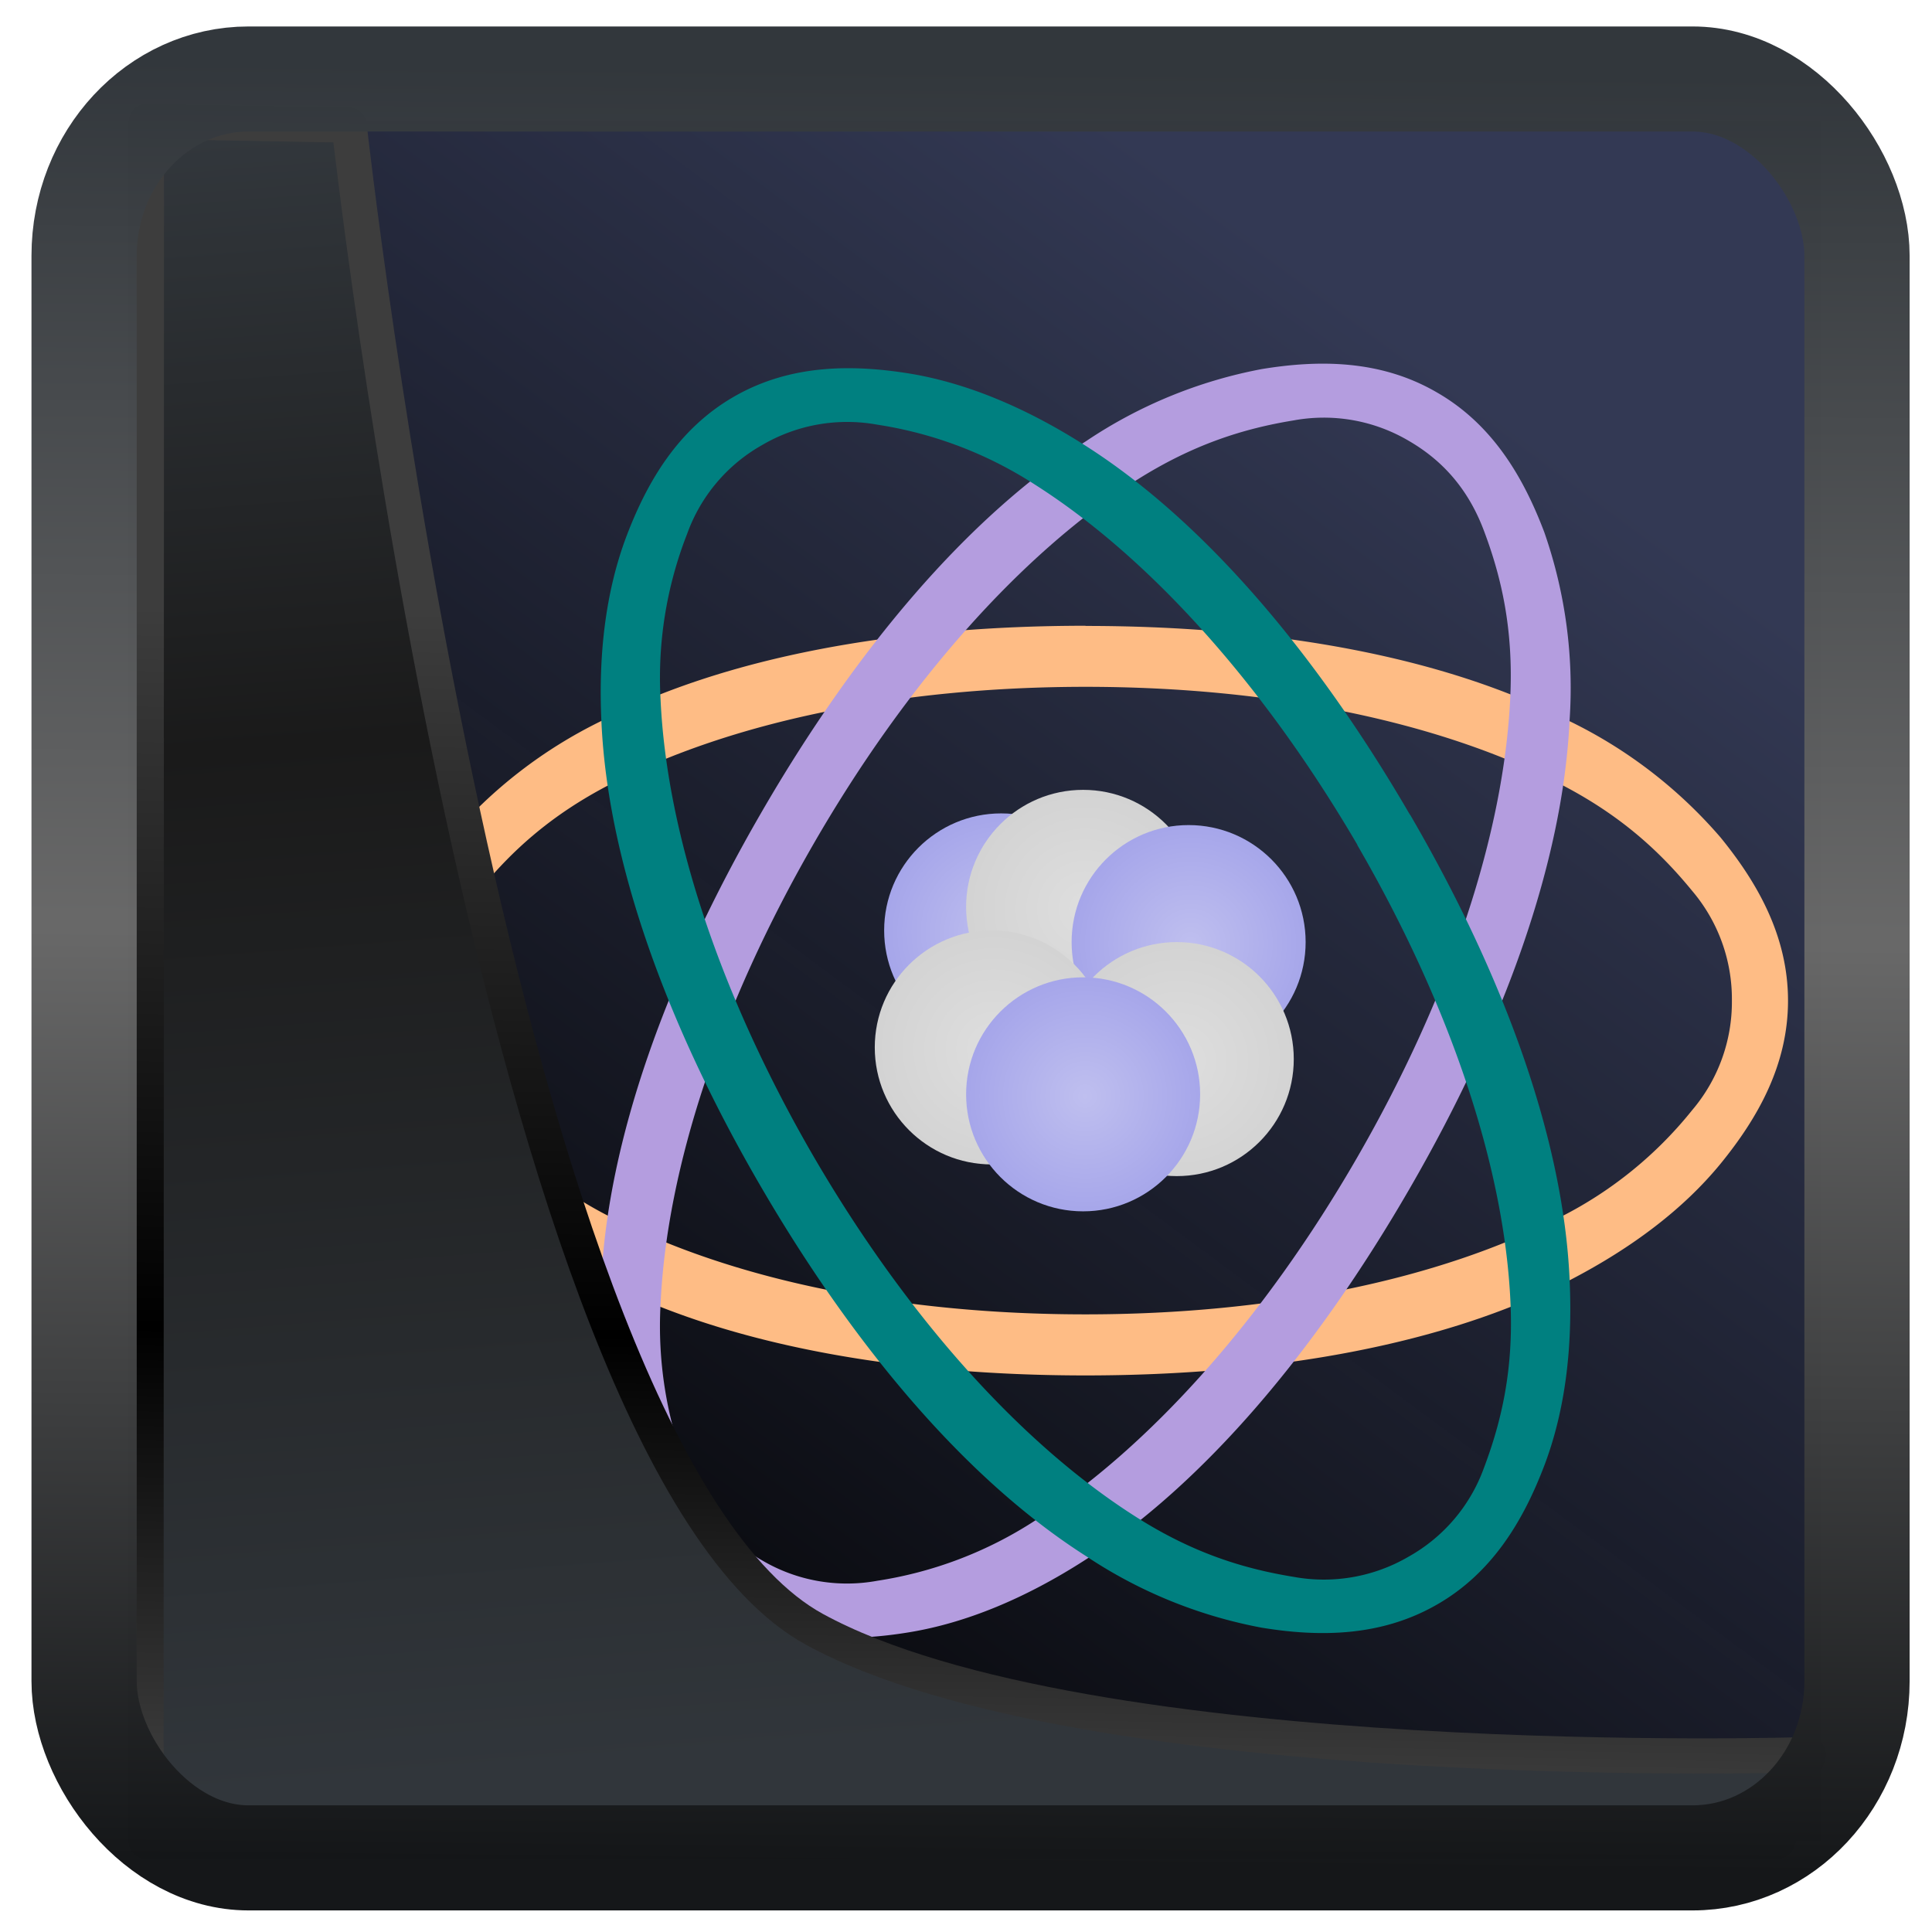 <?xml version="1.0" encoding="UTF-8" standalone="no"?>
<!-- Created with Inkscape (http://www.inkscape.org/) -->

<svg
  width="48"
  height="48"
  version="1.1"
  viewBox="0 0 48 48"
  id="svg22"
  xmlns:xlink="http://www.w3.org/1999/xlink"
  xmlns="http://www.w3.org/2000/svg"
  xmlns:svg="http://www.w3.org/2000/svg">
 <defs
   id="defs12">
  <linearGradient
    id="linearGradient917">
   <stop
     style="stop-color:#000000;stop-opacity:0.996"
     offset="0"
     id="stop913" />
   <stop
     style="stop-color:#333954;stop-opacity:1"
     offset="1"
     id="stop915" />
  </linearGradient>
  <linearGradient
    id="linearGradient1005-3-3"
    x1="5.253"
    x2="9.382"
    y1="15.383"
    y2="2.942"
    gradientTransform="matrix(1,0,0,1,1.632,-0.617)"
    gradientUnits="userSpaceOnUse">
   <stop
     stop-color="#fa8200"
     offset="0"
     id="stop2" />
   <stop
     stop-color="#ff9600"
     offset=".37"
     id="stop4" />
   <stop
     stop-color="#ffb400"
     offset="1"
     id="stop6" />
  </linearGradient>
  <filter
    id="filter4014"
    x="-0.062"
    y="-0.058"
    width="1.125"
    height="1.115"
    color-interpolation-filters="sRGB">
   <feGaussianBlur
     stdDeviation="1.094"
     id="feGaussianBlur9" />
  </filter>
  <linearGradient
    xlink:href="#linearGradient3487"
    id="linearGradient3403"
    gradientUnits="userSpaceOnUse"
    x1="6.949"
    y1="4.555"
    x2="11.215"
    y2="59.052" />
  <linearGradient
    id="linearGradient3487">
   <stop
     style="stop-color:#32373c;stop-opacity:1"
     offset="0"
     id="stop3481" />
   <stop
     id="stop3483"
     offset="0.368"
     style="stop-color:#1a1a1a;stop-opacity:1" />
   <stop
     style="stop-color:#31363b;stop-opacity:1"
     offset="1"
     id="stop3485" />
  </linearGradient>
  <linearGradient
    xlink:href="#linearGradient20604"
    id="linearGradient20558"
    gradientUnits="userSpaceOnUse"
    x1="25.802"
    y1="20.374"
    x2="25.111"
    y2="58.913" />
  <linearGradient
    id="linearGradient20604">
   <stop
     id="stop20598"
     offset="0"
     style="stop-color:#3d3d3d;stop-opacity:1" />
   <stop
     style="stop-color:#000000;stop-opacity:1"
     offset="0.618"
     id="stop20600" />
   <stop
     id="stop20602"
     offset="1"
     style="stop-color:#3d3d3d;stop-opacity:1" />
  </linearGradient>
  <linearGradient
    gradientTransform="translate(0.361,-0.13)"
    xlink:href="#linearGradient4555"
    id="linearGradient4557"
    x1="43.5"
    y1="64.012"
    x2="44.142"
    y2="0.306"
    gradientUnits="userSpaceOnUse" />
  <linearGradient
    id="linearGradient4555">
   <stop
     style="stop-color:#141618;stop-opacity:1"
     offset="0"
     id="stop4551" />
   <stop
     id="stop4559"
     offset="0.518"
     style="stop-color:#686868;stop-opacity:1" />
   <stop
     style="stop-color:#31363b;stop-opacity:1"
     offset="1"
     id="stop4553" />
  </linearGradient>
  <filter
    style="color-interpolation-filters:sRGB"
    id="filter4601"
    x="-0.03"
    width="1.059"
    y="-0.03"
    height="1.059">
   <feGaussianBlur
     stdDeviation="3.3470523e-06"
     id="feGaussianBlur4603" />
  </filter>
  <linearGradient
    xlink:href="#linearGradient917"
    id="linearGradient919"
    x1="7.401"
    y1="41.743"
    x2="33.063"
    y2="7.107"
    gradientUnits="userSpaceOnUse" />
  <radialGradient
    xlink:href="#linearGradient3824"
    id="radialGradient3944"
    cx="-13.5"
    cy="13.5"
    fx="-13.5"
    fy="13.5"
    r="10.5"
    gradientUnits="userSpaceOnUse"
    gradientTransform="matrix(1.572,0.042,-0.048,1.762,3.359,-5.712)" />
  <linearGradient
    id="linearGradient3824">
   <stop
     style="stop-color:#ffffff;stop-opacity:1;"
     offset="0"
     id="stop37315" />
   <stop
     style="stop-color:#cecece;stop-opacity:1;"
     offset="1"
     id="stop37317" />
  </linearGradient>
  <radialGradient
    xlink:href="#linearGradient4145"
    id="radialGradient3948"
    cx="-34.5"
    cy="13.5"
    fx="-34.5"
    fy="13.5"
    r="10.5"
    gradientUnits="userSpaceOnUse"
    gradientTransform="matrix(2.238,0.068,-0.048,1.571,43.339,-5.375)" />
  <linearGradient
    id="linearGradient4145">
   <stop
     offset="0"
     style="stop-color:#a0a0a0;stop-opacity:1;"
     id="stop37320" />
   <stop
     offset="1"
     style="stop-color:#555555;stop-opacity:1;"
     id="stop37322" />
  </linearGradient>
  <radialGradient
    xlink:href="#linearGradient4145"
    id="radialGradient3946"
    cx="-16.5"
    cy="34.5"
    fx="-16.5"
    fy="34.5"
    r="10.5"
    gradientUnits="userSpaceOnUse"
    gradientTransform="matrix(-0.082,3.38,-1.952,-0.048,49.497,91.918)" />
  <radialGradient
    xlink:href="#linearGradient3824"
    id="radialGradient3952"
    gradientUnits="userSpaceOnUse"
    cx="-13.5"
    cy="13.5"
    fx="-13.5"
    fy="13.5"
    r="10.5"
    gradientTransform="matrix(1.857,0.053,-0.048,1.667,-5.788,9.716)" />
  <radialGradient
    id="c"
    cx="23"
    cy="22.5"
    r="2.5"
    gradientTransform="matrix(0.265,0,0,0.265,1.331,3.408)"
    gradientUnits="userSpaceOnUse"
    xlink:href="#a" />
  <linearGradient
    id="a">
   <stop
     stop-color="#bfbfef"
     offset="0"
     id="stop199" />
   <stop
     stop-color="#a6a6ea"
     offset="1"
     id="stop201" />
  </linearGradient>
  <radialGradient
    id="d"
    cx="24.75"
    cy="22"
    r="2.5"
    gradientTransform="matrix(0.265,0,0,0.265,1.331,3.408)"
    gradientUnits="userSpaceOnUse"
    xlink:href="#b" />
  <linearGradient
    id="b">
   <stop
     stop-color="#dedede"
     offset="0"
     id="stop204" />
   <stop
     stop-color="#d3d3d3"
     offset="1"
     id="stop206" />
  </linearGradient>
  <radialGradient
    id="e"
    cx="27"
    cy="22.75"
    r="2.5"
    gradientTransform="matrix(0.265,0,0,0.265,1.331,3.408)"
    gradientUnits="userSpaceOnUse"
    xlink:href="#a" />
  <radialGradient
    id="f"
    cx="22.8"
    cy="25"
    r="2.5"
    gradientTransform="matrix(0.265,0,0,0.265,1.331,3.408)"
    gradientUnits="userSpaceOnUse"
    xlink:href="#b" />
  <radialGradient
    id="g"
    cx="26.75"
    cy="25.25"
    r="2.5"
    gradientTransform="matrix(0.265,0,0,0.265,1.331,3.408)"
    gradientUnits="userSpaceOnUse"
    xlink:href="#b" />
  <radialGradient
    id="h"
    cx="24.75"
    cy="26"
    r="2.5"
    gradientTransform="matrix(0.265,0,0,0.265,1.331,3.408)"
    gradientUnits="userSpaceOnUse"
    xlink:href="#a" />
 </defs>
 <rect
   style="display:inline;fill:url(#linearGradient919);fill-opacity:1;fill-rule:evenodd;stroke:none;stroke-width:0.928;stroke-linejoin:round;stroke-miterlimit:7.8"
   id="rect1192"
   width="42.085"
   height="42.712"
   x="3.163"
   y="3.018"
   ry="0" />
 <g
   transform="matrix(4.398,0,0,4.398,-7.742,-18.054)"
   stroke-width="0.22"
   id="g233">
  <g
    fill="#e48282"
    color="#000000"
    id="g219">
   <path
     d="M 7.893,7.64 C 6.826,7.64 5.86,7.815 5.153,8.18 A 2.659,2.659 0 0 0 4.305,8.836 C 4.098,9.09 3.924,9.392 3.924,9.758 c 0,0.366 0.174,0.667 0.381,0.921 0.208,0.254 0.496,0.473 0.849,0.656 0.705,0.365 1.672,0.54 2.738,0.54 1.067,0 2.033,-0.175 2.74,-0.54 0.352,-0.183 0.64,-0.402 0.848,-0.656 0.207,-0.254 0.381,-0.555 0.381,-0.921 0,-0.366 -0.174,-0.668 -0.381,-0.922 A 2.659,2.659 0 0 0 10.631,8.181 C 9.926,7.815 8.959,7.641 7.892,7.641 m 0,0.344 c 1.053,0 2.002,0.197 2.684,0.55 0.341,0.176 0.562,0.381 0.743,0.602 a 0.944,0.944 0 0 1 0.225,0.62 0.944,0.944 0 0 1 -0.225,0.62 2.259,2.259 0 0 1 -0.743,0.603 c -0.683,0.353 -1.631,0.55 -2.684,0.55 -1.053,0 -2,-0.197 -2.683,-0.55 A 2.256,2.256 0 0 1 4.466,10.378 0.944,0.944 0 0 1 4.241,9.758 c 0,-0.182 0.044,-0.4 0.225,-0.62 C 4.647,8.916 4.868,8.711 5.209,8.535 5.892,8.182 6.84,7.985 7.893,7.985"
     id="path213"
     style="fill:#febc85" />
   <path
     d="M 6.059,8.699 C 5.525,9.622 5.194,10.547 5.157,11.341 A 2.67,2.67 0 0 0 5.3,12.405 c 0.116,0.306 0.29,0.608 0.608,0.79 0.317,0.184 0.665,0.184 0.988,0.131 C 7.219,13.273 7.553,13.134 7.888,12.919 8.558,12.49 9.192,11.74 9.725,10.817 10.259,9.894 10.59,8.969 10.627,8.175 A 2.67,2.67 0 0 0 10.484,7.111 C 10.368,6.805 10.194,6.503 9.876,6.321 9.559,6.137 9.211,6.137 8.888,6.19 A 2.663,2.663 0 0 0 7.896,6.597 C 7.226,7.026 6.592,7.776 6.059,8.699 M 6.357,8.871 C 6.883,7.959 7.528,7.236 8.175,6.821 8.499,6.615 8.786,6.526 9.068,6.48 a 0.944,0.944 0 0 1 0.65,0.115 c 0.157,0.091 0.323,0.238 0.424,0.505 0.101,0.267 0.168,0.56 0.15,0.944 -0.035,0.768 -0.339,1.688 -0.865,2.6 -0.526,0.912 -1.171,1.634 -1.818,2.05 A 2.262,2.262 0 0 1 6.716,13.035 0.944,0.944 0 0 1 6.066,12.92 0.944,0.944 0 0 1 5.642,12.415 2.26,2.26 0 0 1 5.492,11.471 c 0.035,-0.768 0.339,-1.688 0.865,-2.6"
     id="path215"
     style="fill:#b49ddf" />
   <path
     d="m 9.726,8.707 c 0.534,0.917 0.865,1.835 0.901,2.623 0.019,0.394 -0.027,0.75 -0.143,1.055 -0.116,0.304 -0.29,0.604 -0.607,0.785 C 9.56,13.352 9.212,13.353 8.888,13.3 A 2.672,2.672 0 0 1 7.896,12.896 C 7.227,12.47 6.593,11.726 6.059,10.809 5.525,9.892 5.194,8.974 5.158,8.185 5.139,7.791 5.185,7.435 5.301,7.13 5.417,6.826 5.591,6.527 5.908,6.345 6.225,6.163 6.573,6.163 6.897,6.215 7.22,6.268 7.554,6.407 7.888,6.62 8.558,7.045 9.192,7.79 9.725,8.707 Z M 9.428,8.877 C 8.9,7.974 8.256,7.256 7.609,6.844 A 2.27,2.27 0 0 0 6.716,6.504 0.949,0.949 0 0 0 6.066,6.619 0.94,0.94 0 0 0 5.642,7.121 2.228,2.228 0 0 0 5.492,8.058 c 0.035,0.762 0.34,1.676 0.865,2.581 0.527,0.905 1.172,1.623 1.819,2.034 0.323,0.206 0.61,0.294 0.893,0.34 a 0.949,0.949 0 0 0 0.65,-0.115 0.94,0.94 0 0 0 0.424,-0.5 c 0.1,-0.265 0.168,-0.557 0.15,-0.939 -0.035,-0.762 -0.34,-1.675 -0.865,-2.58 z"
     id="path217"
     style="fill:#008080" />
  </g>
  <circle
    cx="7.416"
    cy="9.361"
    r="0.661"
    fill="url(#c)"
    id="circle221"
    style="fill:url(#c)" />
  <circle
    cx="7.879"
    cy="9.228"
    r="0.661"
    fill="url(#d)"
    id="circle223"
    style="fill:url(#d)" />
  <circle
    cx="8.475"
    cy="9.427"
    r="0.661"
    fill="url(#e)"
    id="circle225"
    style="fill:url(#e)" />
  <circle
    cx="7.363"
    cy="10.022"
    r="0.661"
    fill="url(#f)"
    id="circle227"
    style="fill:url(#f)" />
  <circle
    cx="8.408"
    cy="10.088"
    r="0.661"
    fill="url(#g)"
    id="circle229"
    style="fill:url(#g)" />
  <circle
    cx="7.879"
    cy="10.287"
    r="0.661"
    fill="url(#h)"
    id="circle231"
    style="fill:url(#h)" />
 </g>
 <path
   style="display:inline;mix-blend-mode:normal;fill:url(#linearGradient3403);fill-opacity:1;stroke:url(#linearGradient20558);stroke-width:1.162;stroke-linecap:butt;stroke-linejoin:round;stroke-miterlimit:4;stroke-dasharray:none;stroke-opacity:1"
   d="M 4.704,3.981 4.691,60.802 H 58.595 l 1.022,-2.866 c 0,0 -23.875,0.766 -32.844,-4.14 C 16.258,48.042 11.401,4.098 11.401,4.098 Z"
   id="path1686"
   transform="matrix(0.752,0,0,0.752,0.1,0.025)" />
 <rect
   style="display:inline;fill:none;fill-opacity:1;stroke:url(#linearGradient4557);stroke-width:3.714;stroke-linejoin:round;stroke-miterlimit:7.8;stroke-dasharray:none;stroke-opacity:0.995"
   id="rect4539"
   width="62.567"
   height="62.867"
   x="1.032"
   y="0.596"
   ry="6.245"
   rx="5.803"
   transform="matrix(0.704,0,0,0.703,1.363,1.544)" />
</svg>
